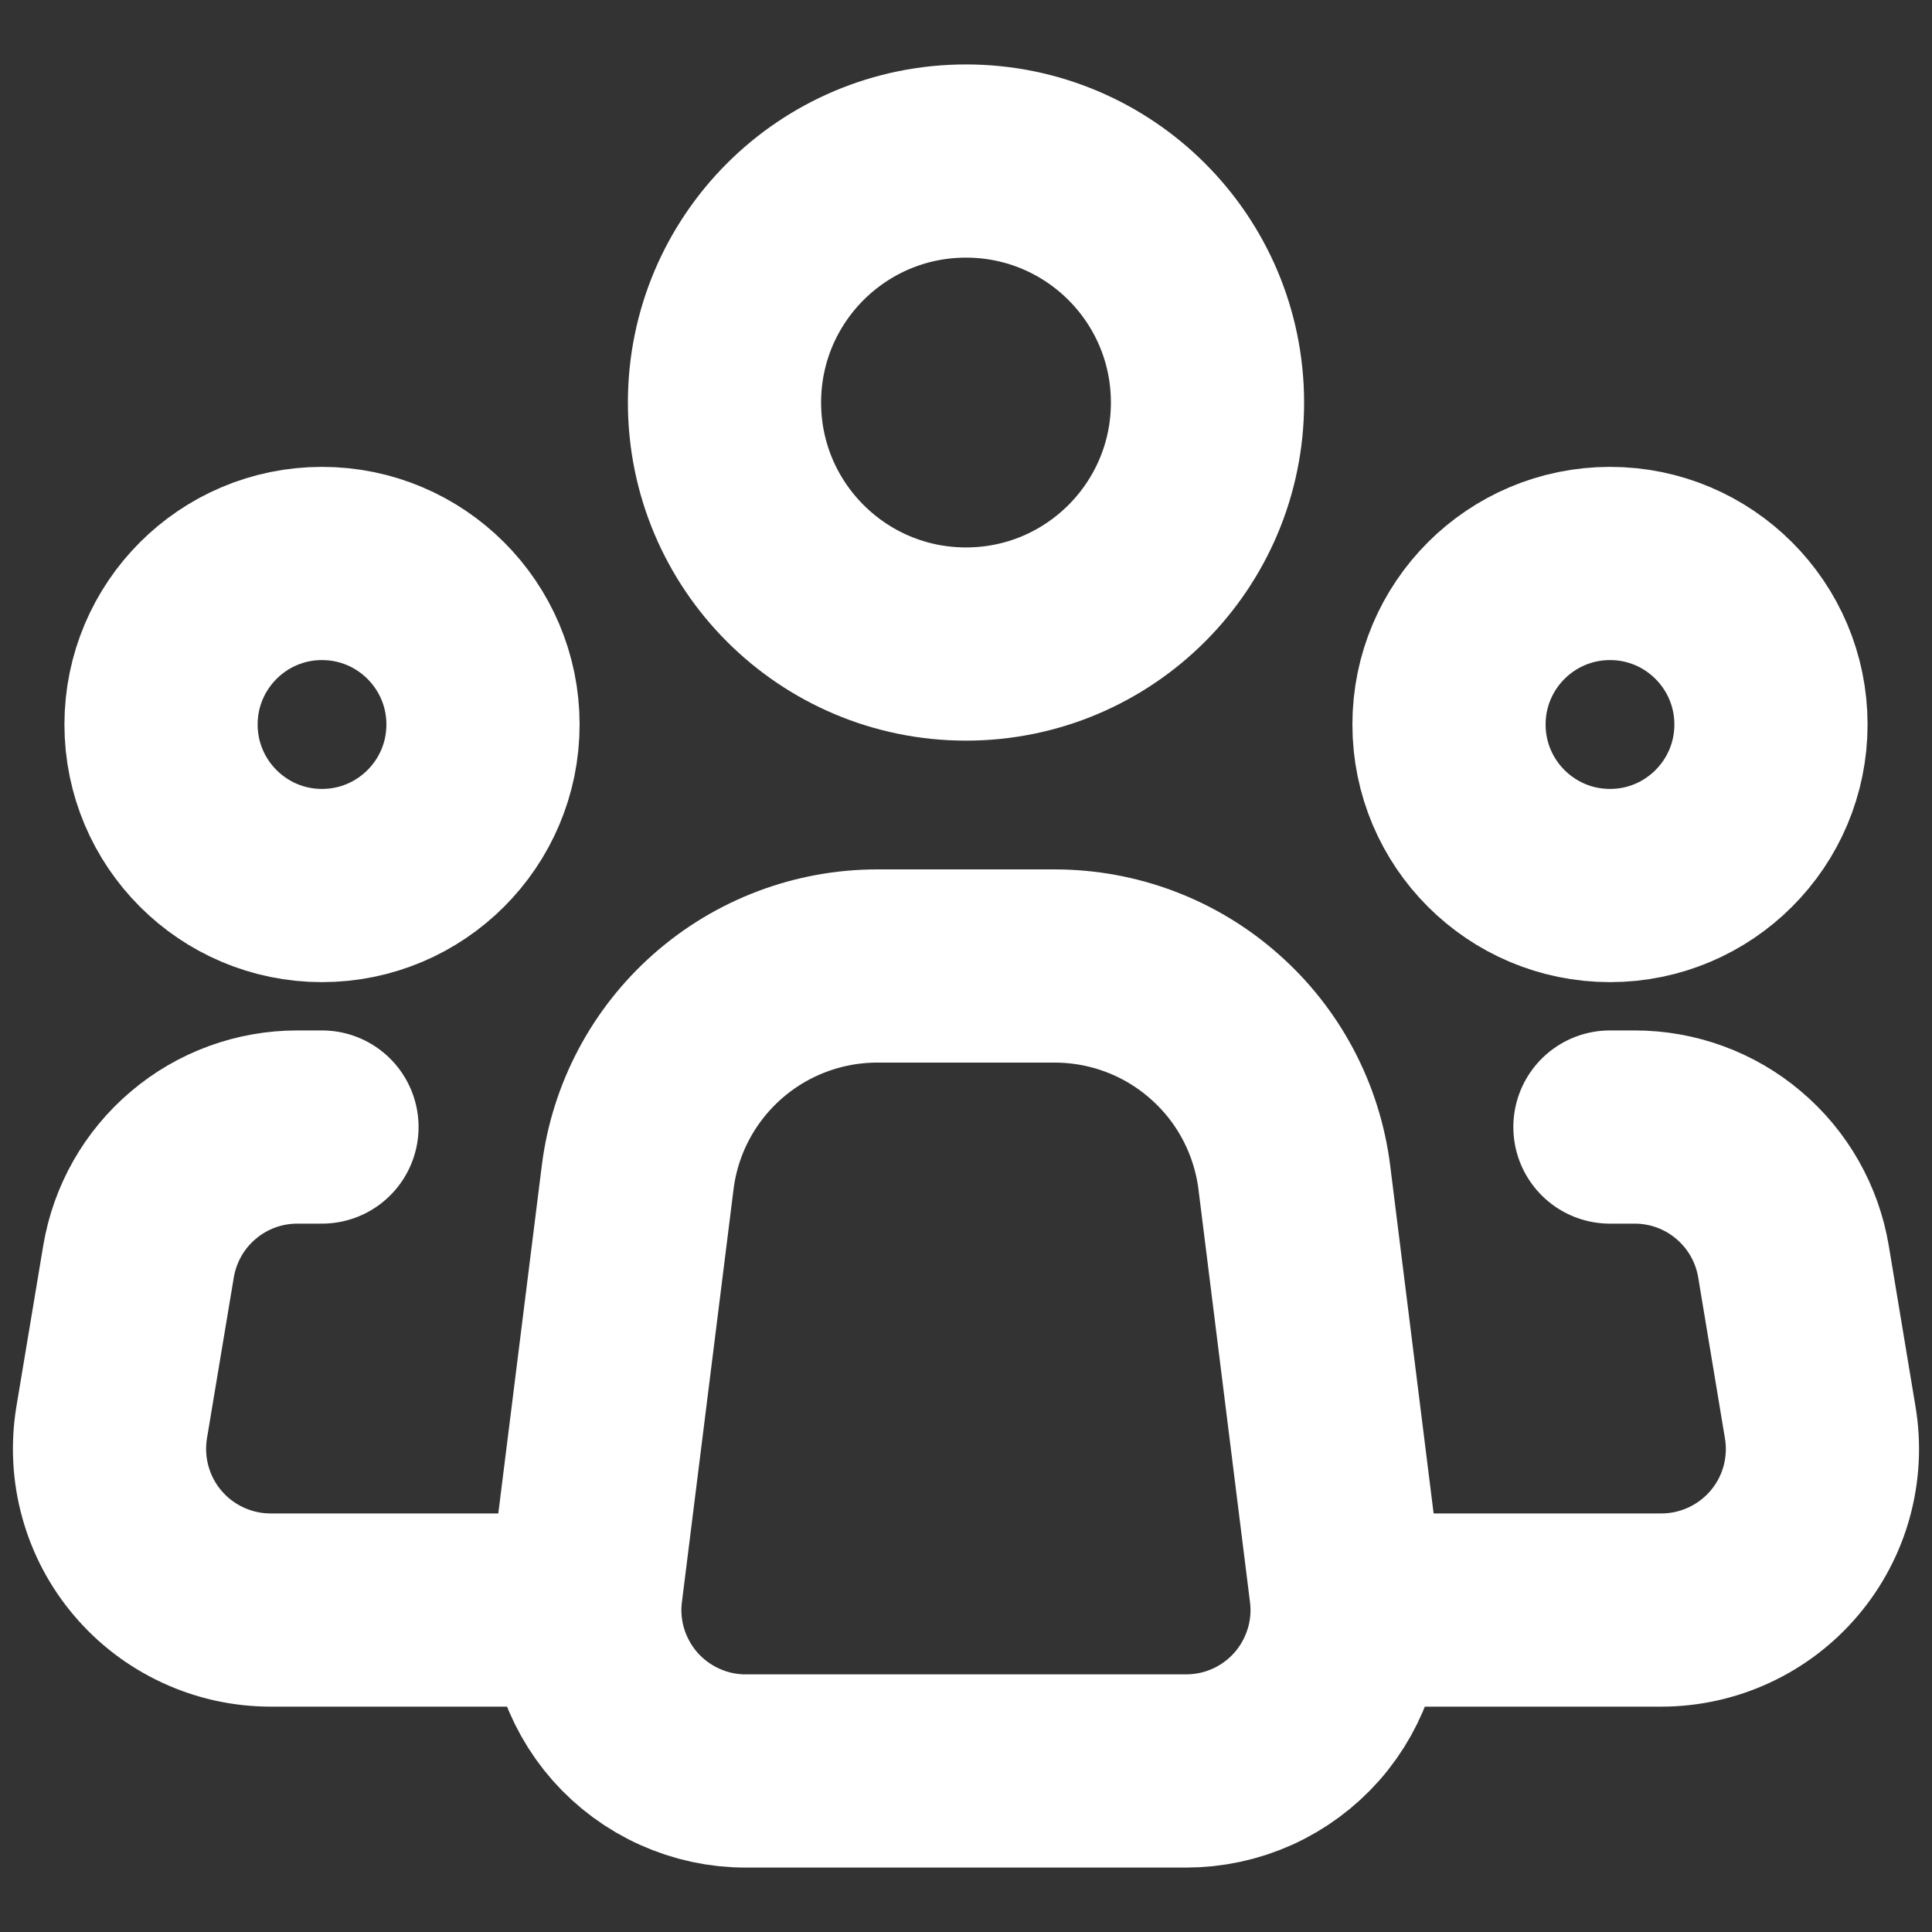 <svg width="20" height="20" viewBox="0 0 20 20" fill="none" xmlns="http://www.w3.org/2000/svg">
<rect x="0" y="0" width="20" height="20" fill="#333333" stroke="none"/>
<g clip-path="url(#clip0_18_386)">
<path d="M13.932 16.46L13.399 12.19C13.323 11.585 13.03 11.029 12.572 10.626C12.116 10.222 11.527 10 10.917 10H9.081C8.472 10 7.883 10.223 7.427 10.626C6.97 11.029 6.676 11.585 6.601 12.19L6.067 16.46C6.037 16.695 6.058 16.933 6.128 17.159C6.198 17.384 6.315 17.593 6.471 17.77C6.628 17.947 6.82 18.089 7.036 18.186C7.251 18.283 7.485 18.334 7.722 18.333H12.278C12.515 18.333 12.748 18.283 12.964 18.186C13.179 18.089 13.371 17.947 13.528 17.77C13.684 17.593 13.801 17.384 13.871 17.158C13.941 16.933 13.962 16.695 13.932 16.46V16.46Z" stroke="white" stroke-width="2" stroke-linecap="round" stroke-linejoin="round"/>
<path d="M10 6.667C11.381 6.667 12.5 5.547 12.5 4.167C12.5 2.786 11.381 1.667 10 1.667C8.619 1.667 7.5 2.786 7.5 4.167C7.5 5.547 8.619 6.667 10 6.667Z" stroke="white" stroke-width="2"/>
<path d="M3.333 9.167C4.254 9.167 5 8.42 5 7.5C5 6.58 4.254 5.833 3.333 5.833C2.413 5.833 1.667 6.58 1.667 7.5C1.667 8.42 2.413 9.167 3.333 9.167Z" stroke="white" stroke-width="2"/>
<path d="M16.667 9.167C17.587 9.167 18.333 8.42 18.333 7.5C18.333 6.58 17.587 5.833 16.667 5.833C15.746 5.833 15 6.58 15 7.5C15 8.42 15.746 9.167 16.667 9.167Z" stroke="white" stroke-width="2"/>
<path d="M3.333 11.667H3.078C2.684 11.667 2.302 11.806 2.001 12.062C1.7 12.316 1.499 12.67 1.434 13.059L1.156 14.726C1.117 14.965 1.129 15.209 1.194 15.443C1.258 15.676 1.372 15.893 1.529 16.077C1.685 16.262 1.88 16.41 2.1 16.512C2.319 16.614 2.559 16.667 2.801 16.667H5.833M16.666 11.667H16.922C17.316 11.667 17.698 11.806 17.999 12.062C18.3 12.316 18.501 12.67 18.566 13.059L18.843 14.726C18.883 14.965 18.87 15.209 18.806 15.443C18.742 15.676 18.627 15.893 18.471 16.077C18.314 16.262 18.12 16.41 17.9 16.512C17.68 16.614 17.441 16.667 17.199 16.667H14.166" stroke="white" stroke-width="2" stroke-linecap="round" stroke-linejoin="round"/>
</g>
<defs>
<clipPath id="clip0_18_386">
<rect width="20" height="20" fill="white"/>
</clipPath>
</defs>
</svg>
